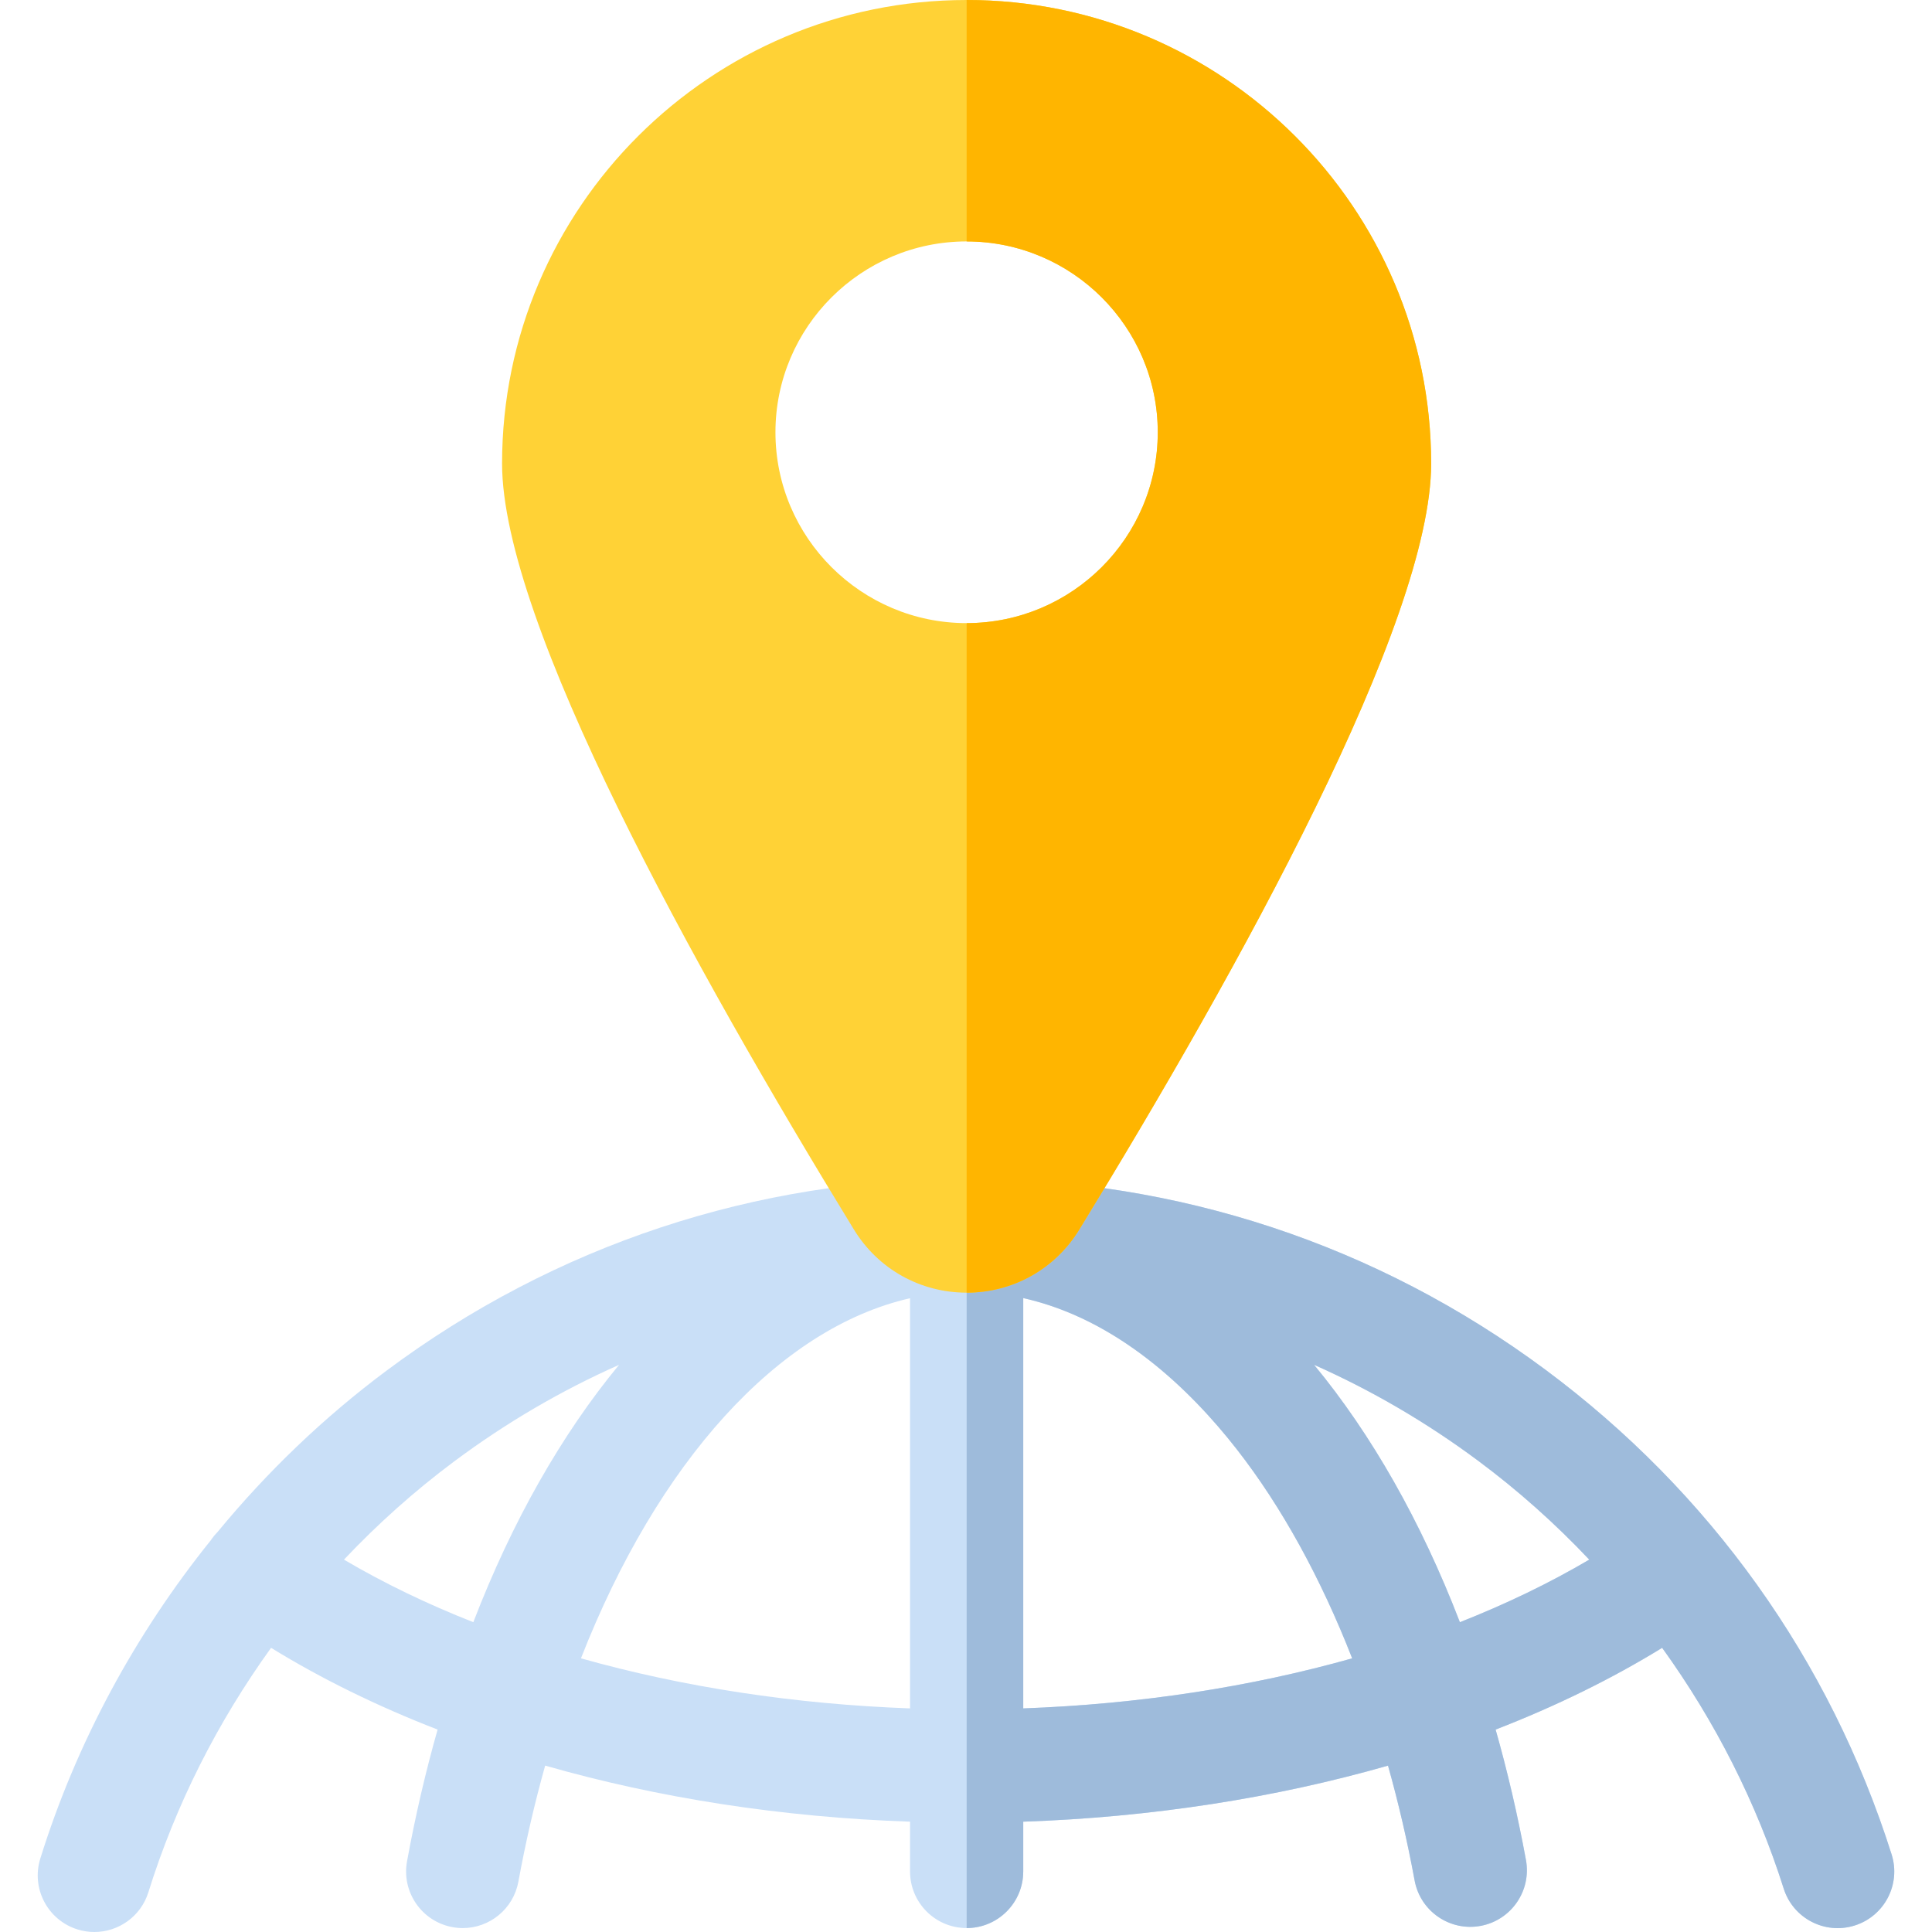 <?xml version="1.0" encoding="iso-8859-1"?>
<!-- Generator: Adobe Illustrator 21.0.0, SVG Export Plug-In . SVG Version: 6.00 Build 0)  -->
<svg xmlns="http://www.w3.org/2000/svg" xmlns:xlink="http://www.w3.org/1999/xlink" version="1.1" id="Capa_1" x="0px" y="0px" viewBox="0 0 512 512" style="enable-background:new 0 0 512 512;" xml:space="preserve" width="512" height="512">
<g>
	<g>
		<path style="fill:#C9DFF7;" d="M501.298,491.444c-16.339-51.594-48.083-96.028-91.797-128.497    c-44.581-33.111-97.601-50.613-153.329-50.616c0,0-0.001,0-0.002,0h-0.001c-0.002,0-0.005,0-0.007,0    c-55.934,0-109.112,17.618-153.787,50.949c-16.585,12.374-31.596,26.771-44.707,42.701c-0.545,0.558-1.064,1.15-1.53,1.807    c-0.07,0.099-0.126,0.204-0.194,0.305c-20.192,25.061-35.713,53.811-45.262,84.439c-2.466,7.909,1.947,16.319,9.855,18.785    c1.486,0.463,2.99,0.684,4.47,0.684c6.391,0,12.313-4.117,14.315-10.539c7.213-23.135,18.295-45.056,32.515-64.77    c13.405,8.245,28.214,15.496,44.131,21.663c-3.168,11.156-5.884,22.805-8.101,34.9c-1.493,8.148,3.901,15.965,12.05,17.458    c0.914,0.168,1.824,0.249,2.722,0.249c7.101,0,13.411-5.064,14.736-12.299c1.951-10.645,4.334-20.913,7.098-30.76    c29.956,8.584,62.74,13.696,96.698,14.861v13.194c0,8.284,6.716,15,15,15c8.284,0,15-6.716,15-15v-13.194    c33.946-1.165,66.719-6.276,96.665-14.856c2.765,9.829,5.132,20.003,7.054,30.439c1.5,8.147,9.327,13.536,17.469,12.035    c8.147-1.501,13.535-9.321,12.035-17.469c-2.205-11.973-4.9-23.507-8.038-34.558c15.917-6.167,30.726-13.419,44.132-21.663    c14.026,19.441,24.999,41.031,32.213,63.81c2.5,7.898,10.931,12.273,18.828,9.771    C499.425,507.772,503.799,499.342,501.298,491.444z M91.155,413.321c8.942-9.468,18.694-18.188,29.159-25.996    c13.739-10.251,28.393-18.813,43.742-25.627c-15.21,18.422-28.334,41.466-38.622,68.201    C113.17,425.065,101.686,419.523,91.155,413.321z M153.96,439.474c20.333-51.917,52.218-87.433,87.21-95.43v108.699    C210.432,451.622,180.879,447.066,153.96,439.474z M271.17,452.743V344.005c24.91,5.575,44.15,24.123,56.617,40.106    c11.887,15.238,22.231,34.091,30.553,55.37C331.432,447.067,301.893,451.621,271.17,452.743z M386.885,429.901    c-10.292-26.739-23.423-49.787-38.639-68.211c15.21,6.75,29.736,15.219,43.367,25.342c10.612,7.882,20.501,16.7,29.556,26.289    C410.637,419.523,399.151,425.066,386.885,429.901z"/>
		<path style="fill:#9EBBDB;" d="M271.17,495.958v-13.194c33.946-1.165,66.719-6.276,96.665-14.856    c2.765,9.829,5.132,20.003,7.054,30.439c1.5,8.147,9.327,13.536,17.469,12.035c8.147-1.501,13.535-9.321,12.035-17.469    c-2.205-11.973-4.9-23.507-8.038-34.558c15.917-6.167,30.726-13.419,44.132-21.663c14.026,19.441,24.999,41.031,32.213,63.81    c2.5,7.898,10.931,12.273,18.828,9.771c7.898-2.501,12.272-10.931,9.771-18.828c-16.339-51.594-48.083-96.028-91.797-128.497    c-44.581-33.111-97.601-50.613-153.329-50.616c0,0-0.001,0-0.002,0v198.626C264.454,510.958,271.17,504.242,271.17,495.958z     M391.613,387.031c10.612,7.882,20.501,16.7,29.556,26.289c-10.533,6.203-22.019,11.746-34.284,16.58    c-10.292-26.739-23.423-49.787-38.639-68.211C363.456,368.439,377.983,376.908,391.613,387.031z M271.17,344.005    c24.91,5.575,44.15,24.123,56.617,40.106c11.887,15.238,22.231,34.091,30.553,55.37c-26.908,7.587-56.446,12.141-87.17,13.262    V344.005z"/>
	</g>
	<g>
		<path style="fill:#FFD236;" d="M256.161,0C188.28,0,133.054,55.112,133.054,122.853c0,41.977,50.708,133.56,93.246,202.997    c6.413,10.469,17.576,16.719,29.861,16.719c12.285,0,23.448-6.25,29.862-16.719c42.538-69.437,93.245-161.02,93.245-202.997    C379.269,55.112,324.043,0,256.161,0z M256.161,165.132c-27.933,0-50.659-22.687-50.659-50.575    c0-27.887,22.725-50.575,50.659-50.575c27.933,0,50.659,22.687,50.659,50.575C306.82,142.444,284.095,165.132,256.161,165.132z"/>
		<path style="fill:#FFB500;" d="M256.17,0v63.982c27.929,0.005,50.65,22.69,50.65,50.575c0,27.885-22.721,50.57-50.65,50.575    v177.437c12.282-0.003,23.441-6.252,29.853-16.718c42.538-69.437,93.245-161.02,93.245-202.997    C379.269,55.115,324.047,0.005,256.17,0z"/>
	</g>
</g>















</svg>
